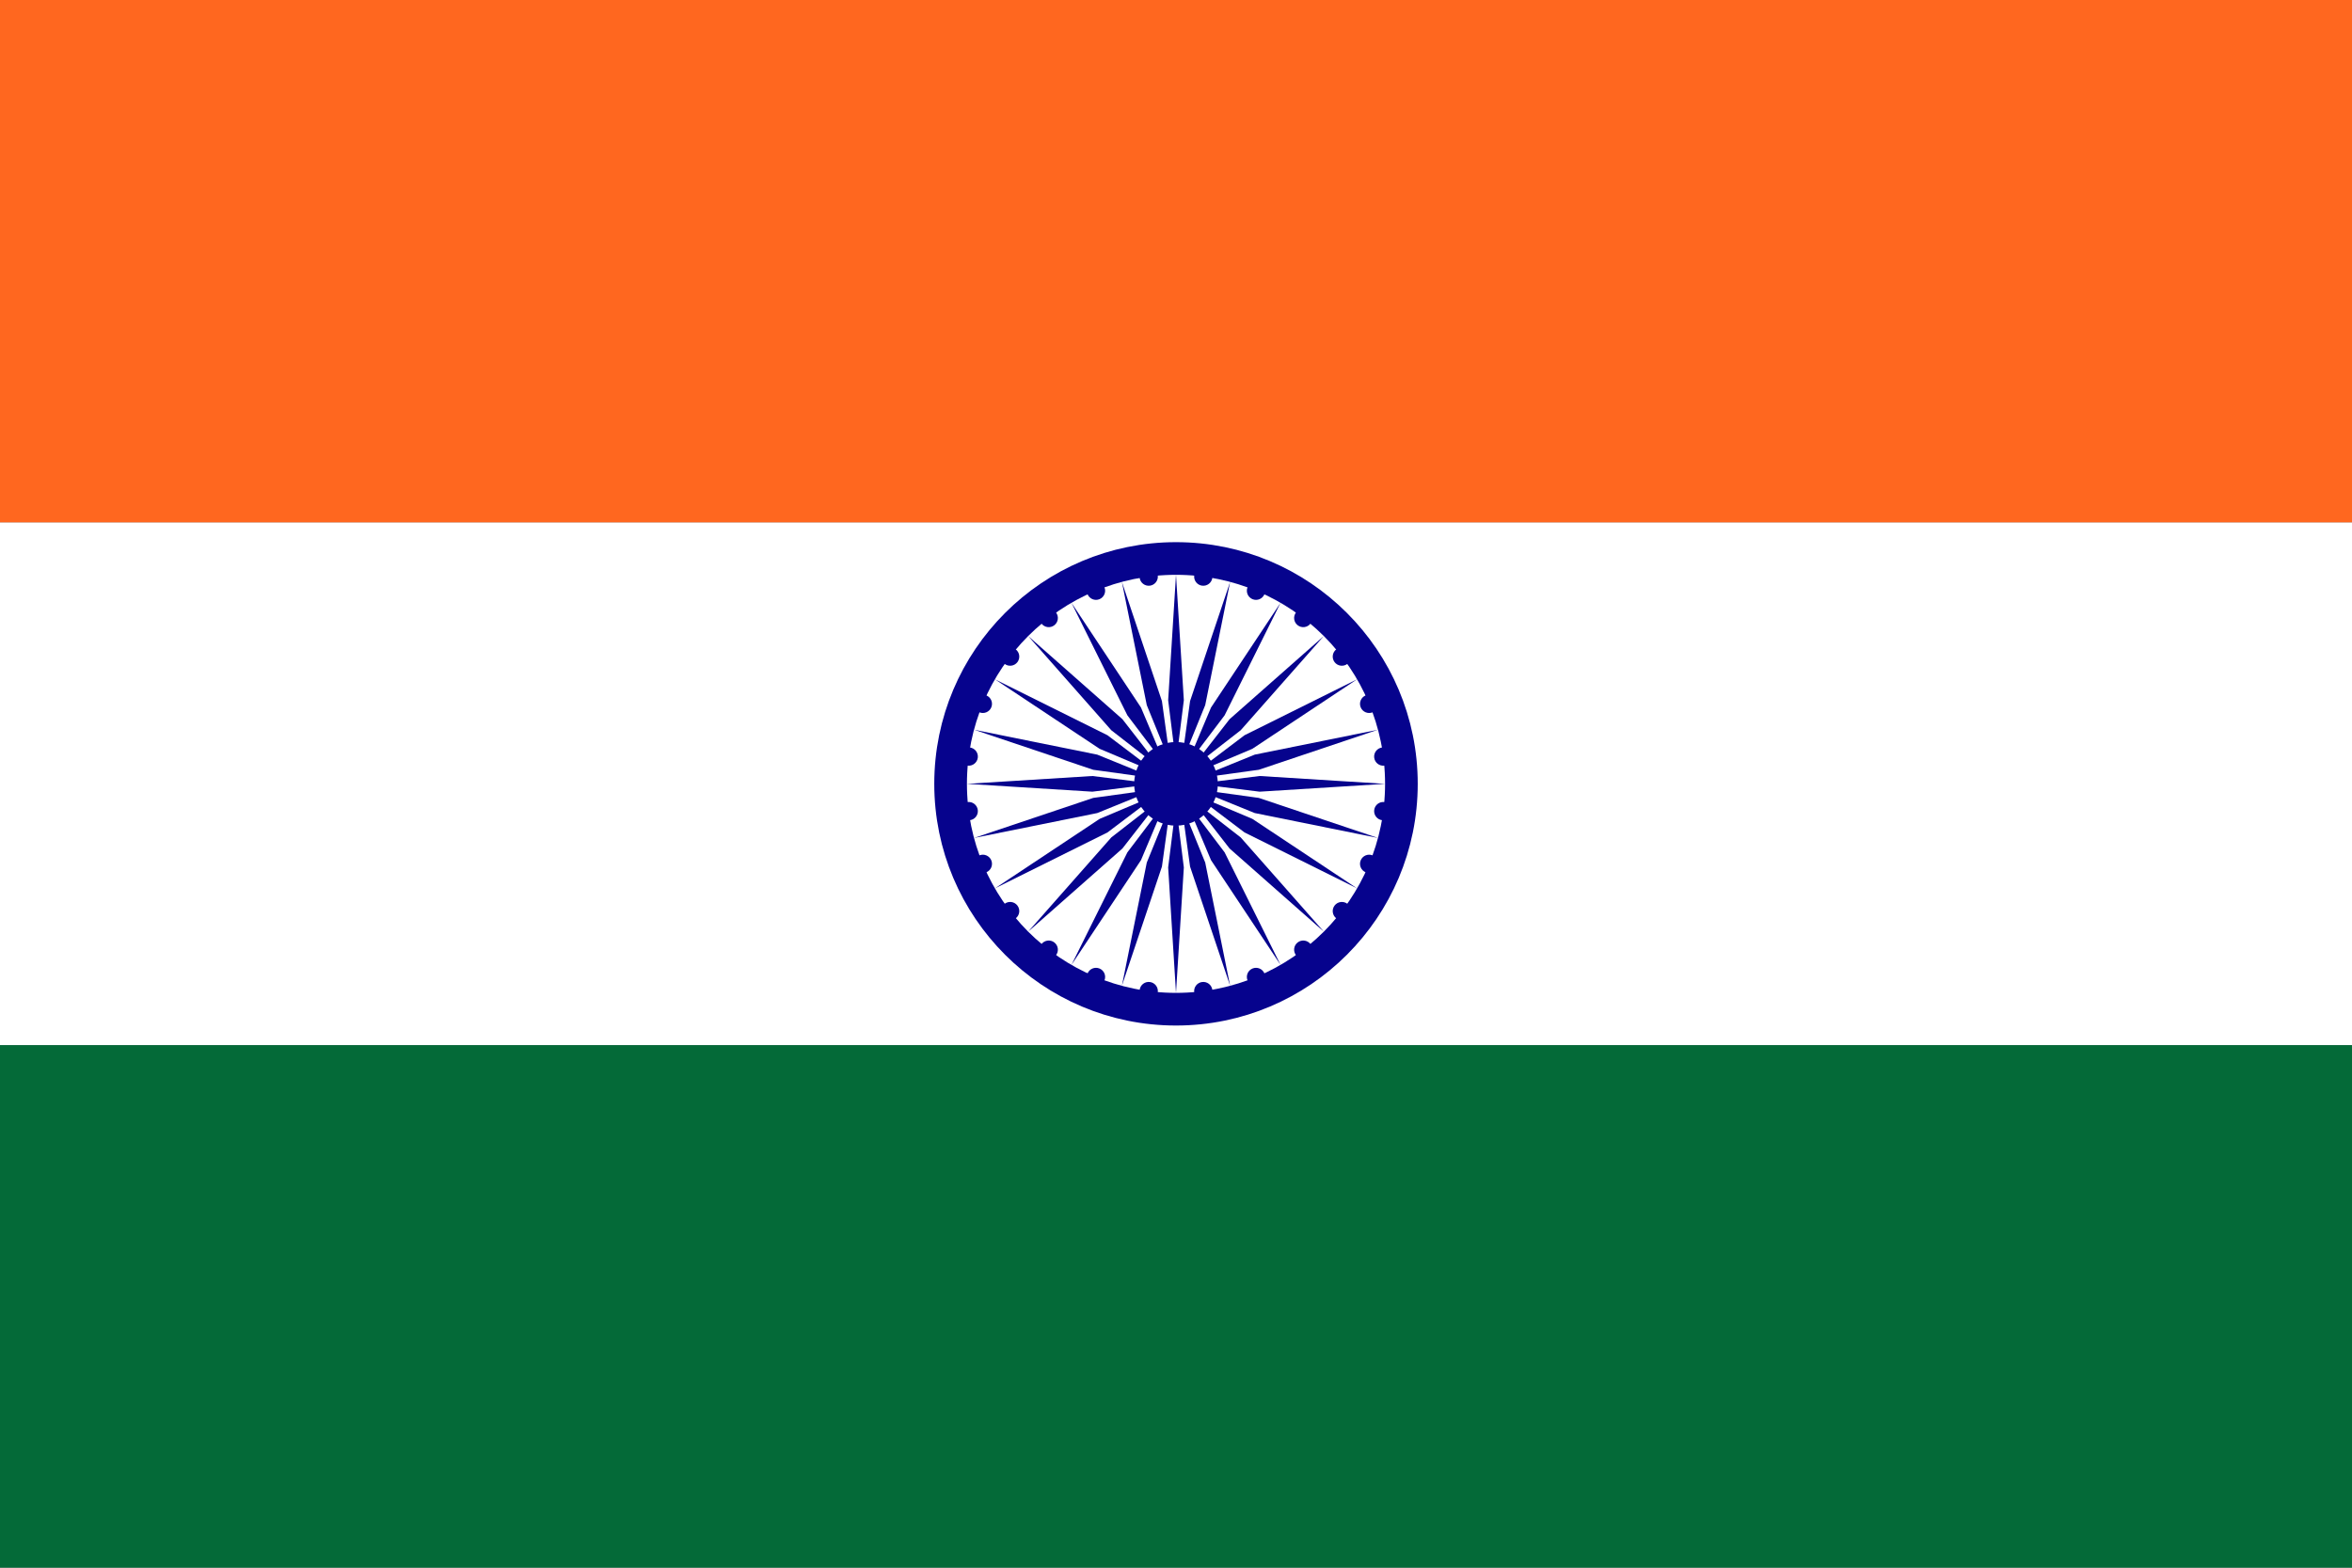 <svg xmlns="http://www.w3.org/2000/svg" xmlns:xlink="http://www.w3.org/1999/xlink" viewBox="0 0 900 600">
  <rect x="0" y="0" width="900" height="600" fill="#808080" stroke="none"/>
  <path fill="#ff671f" d="M0 0h900v200h-900"/>
  <path fill="#fff" d="M0 200h900v200h-900"/>
  <path fill="#046a38" d="M0 400h900v200h-900"/>
  <circle r="86.25" cx="450" cy="300" fill="none" stroke="#06038d" stroke-width="12.5"/>
  <circle r="16" cx="450" cy="300" fill="#06038d"/>
  <g id="h">
    <g id="r">
      <g id="t">
        <g id="s">
          <path fill="#06038d" d="M450 300l-1-16l-2-16l3-48l3 48l-2 16"/>
          <circle r="3.5" cx="450" cy="220" fill="#06038d" transform="rotate(7.5 450 300)"/>
        </g>
        <use xlink:href="#s" transform="rotate(15 450 300)"/>
      </g>
      <use xlink:href="#t" transform="rotate(30 450 300)"/>
    </g>
    <use xlink:href="#r" transform="rotate(60 450 300)"/>
    <use xlink:href="#r" transform="rotate(120 450 300)"/>
  </g>
  <use xlink:href="#h" transform="rotate(180 450 300)"/>
</svg>